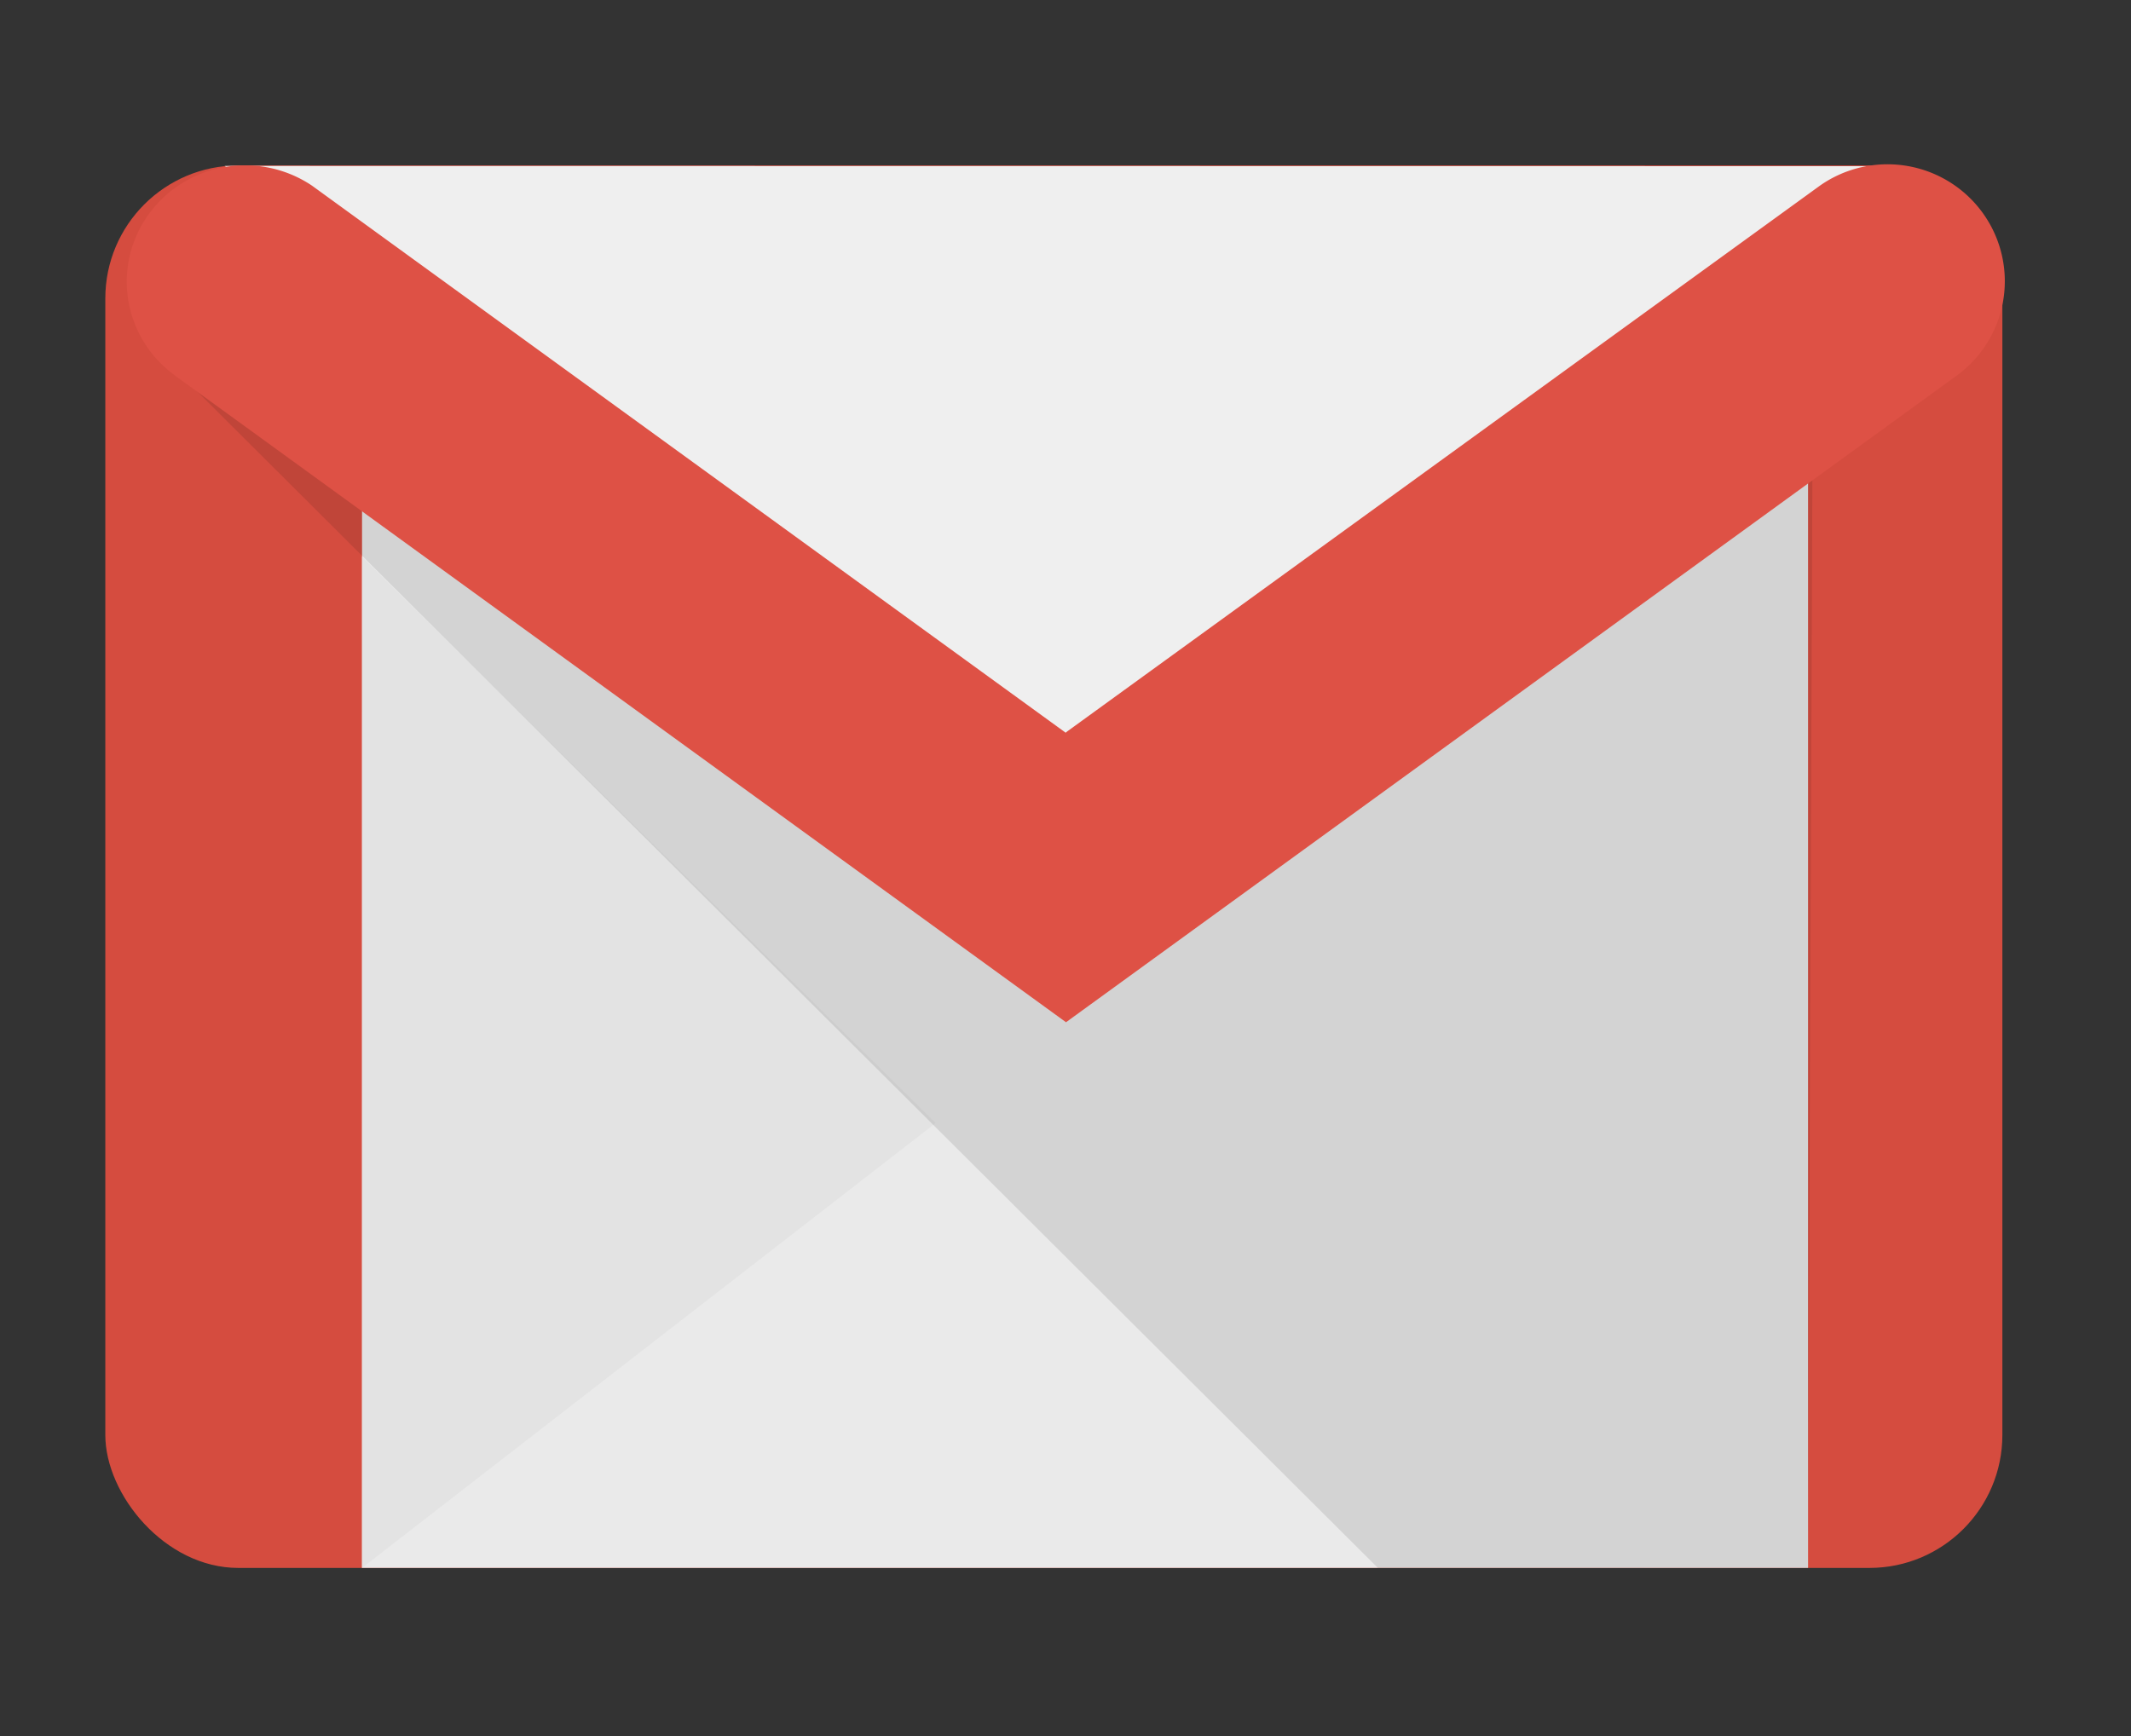 <?xml version="1.0" encoding="UTF-8" standalone="no"?>
<svg
   xmlns:dc="http://purl.org/dc/elements/1.1/"
   xmlns:cc="http://creativecommons.org/ns#"
   xmlns:rdf="http://www.w3.org/1999/02/22-rdf-syntax-ns#"
   xmlns:svg="http://www.w3.org/2000/svg"
   xmlns="http://www.w3.org/2000/svg"
   xmlns:sodipodi="http://sodipodi.sourceforge.net/DTD/sodipodi-0.dtd"
   xmlns:inkscape="http://www.inkscape.org/namespaces/inkscape"
   width="270mm"
   height="220mm"
   viewBox="0 0 270 220"
   version="1.1"
   id="svg108"
   inkscape:version="1.0.2 (e86c870879, 2021-01-15, custom)"
   sodipodi:docname="gmail-4.svg">
  <rect x="0" y="0" width="270" height="220" fill="#333333" stroke="none"/>
  <defs
     id="defs102">
    <path
       id="SVGID_1_"
       d="m 71.6,5 h 58.9 C 184.3,5 197,17.8 197,71.6 v 58.9 c 0,53.8 -12.8,66.5 -66.6,66.5 H 71.5 C 17.7,197 5,184.2 5,130.4 V 71.5 C 5,17.8 17.8,5 71.6,5 Z" />
    <path
       id="SVGID_1_-3"
       d="m 71.6,5 h 58.9 C 184.3,5 197,17.8 197,71.6 v 58.9 c 0,53.8 -12.8,66.5 -66.6,66.5 H 71.5 C 17.7,197 5,184.2 5,130.4 V 71.5 C 5,17.8 17.8,5 71.6,5 Z" />
    <radialGradient
       id="0"
       cx="332.14"
       cy="2511.81"
       r="3263.54"
       gradientUnits="userSpaceOnUse">
      <stop
         offset=".09"
         stop-color="#fa8f21"
         id="stop178" />
      <stop
         offset=".78"
         stop-color="#d82d7e"
         id="stop180" />
    </radialGradient>
    <radialGradient
       id="1"
       cx="1516.14"
       cy="2623.81"
       r="2572.12"
       gradientUnits="userSpaceOnUse">
      <stop
         offset=".64"
         stop-color="#8c3aaa"
         stop-opacity="0"
         id="stop183" />
      <stop
         offset="1"
         stop-color="#8c3aaa"
         id="stop185" />
    </radialGradient>
  </defs>
  <sodipodi:namedview
     id="base"
     pagecolor="#ffffff"
     bordercolor="#666666"
     borderopacity="1.0"
     inkscape:pageopacity="0.0"
     inkscape:pageshadow="2"
     inkscape:zoom="0.28552632"
     inkscape:cx="406.28412"
     inkscape:cy="623.34771"
     inkscape:document-units="mm"
     inkscape:current-layer="g478"
     inkscape:document-rotation="0"
     showgrid="false"
     inkscape:window-width="1379"
     inkscape:window-height="774"
     inkscape:window-x="459"
     inkscape:window-y="232"
     inkscape:window-maximized="0" />
  <g
     inkscape:label="Слой 1"
     inkscape:groupmode="layer"
     id="layer1">
    <g
       id="g478"
       transform="matrix(0.395,0,0,0.395,31.61,15.146)"
       style="stroke-width:0.67">
      <rect
         width="608.505"
         height="449.945"
         x="-46.245"
         y="14.741"
         ry="42.661"
         fill="#d54c3f"
         id="rect451"
         style="stroke-width:0.449" />
      <path
         fill="#eaeaea"
         d="M 36.101,16.876 H 499.932 V 464.666 H 36.101 Z"
         id="path453"
         style="stroke-width:0.449" />
      <path
         d="M 220.086,321.957 36.101,464.666 36.115,140.307 220.065,321.94"
         fill="#e3e3e3"
         id="path455"
         style="stroke-width:0.449" />
      <path
         d="M 361.998,464.727 -18.54,85.484 501.482,73.176 499.919,464.681 Z"
         opacity="0.1"
         id="path457"
         style="stroke-width:0.449" />
      <path
         d="M -7.965,14.905 266.462,217.158 518.963,14.972 Z"
         fill="#efefef"
         id="path459"
         style="stroke-width:0.449" />
      <path
         d="M 546.849,82.704 A 37.626,37.51 0 1 0 503.752,21.206 l -241.853,175.396 -0.025,0.168 -0.034,-0.012 L 20.045,21.215 A 37.972,37.345 0 0 0 -23.052,82.713 L -24.054,82.039 261.91,289.616 M 547.909,82.039 260.592,290.964"
         fill="#de5145"
         id="path461"
         style="stroke-width:0.449" />
    </g>
  </g>
  <style
     id="style110">.st0{clip-path:url(#SVGID_2_);fill:#5181b8}.st1{fill-rule:evenodd;clip-rule:evenodd;fill:#fff}</style>
  <style
     id="style144">.st0{clip-path:url(#SVGID_2_);fill:#5181b8}.st1{fill-rule:evenodd;clip-rule:evenodd;fill:#fff}</style>
</svg>
